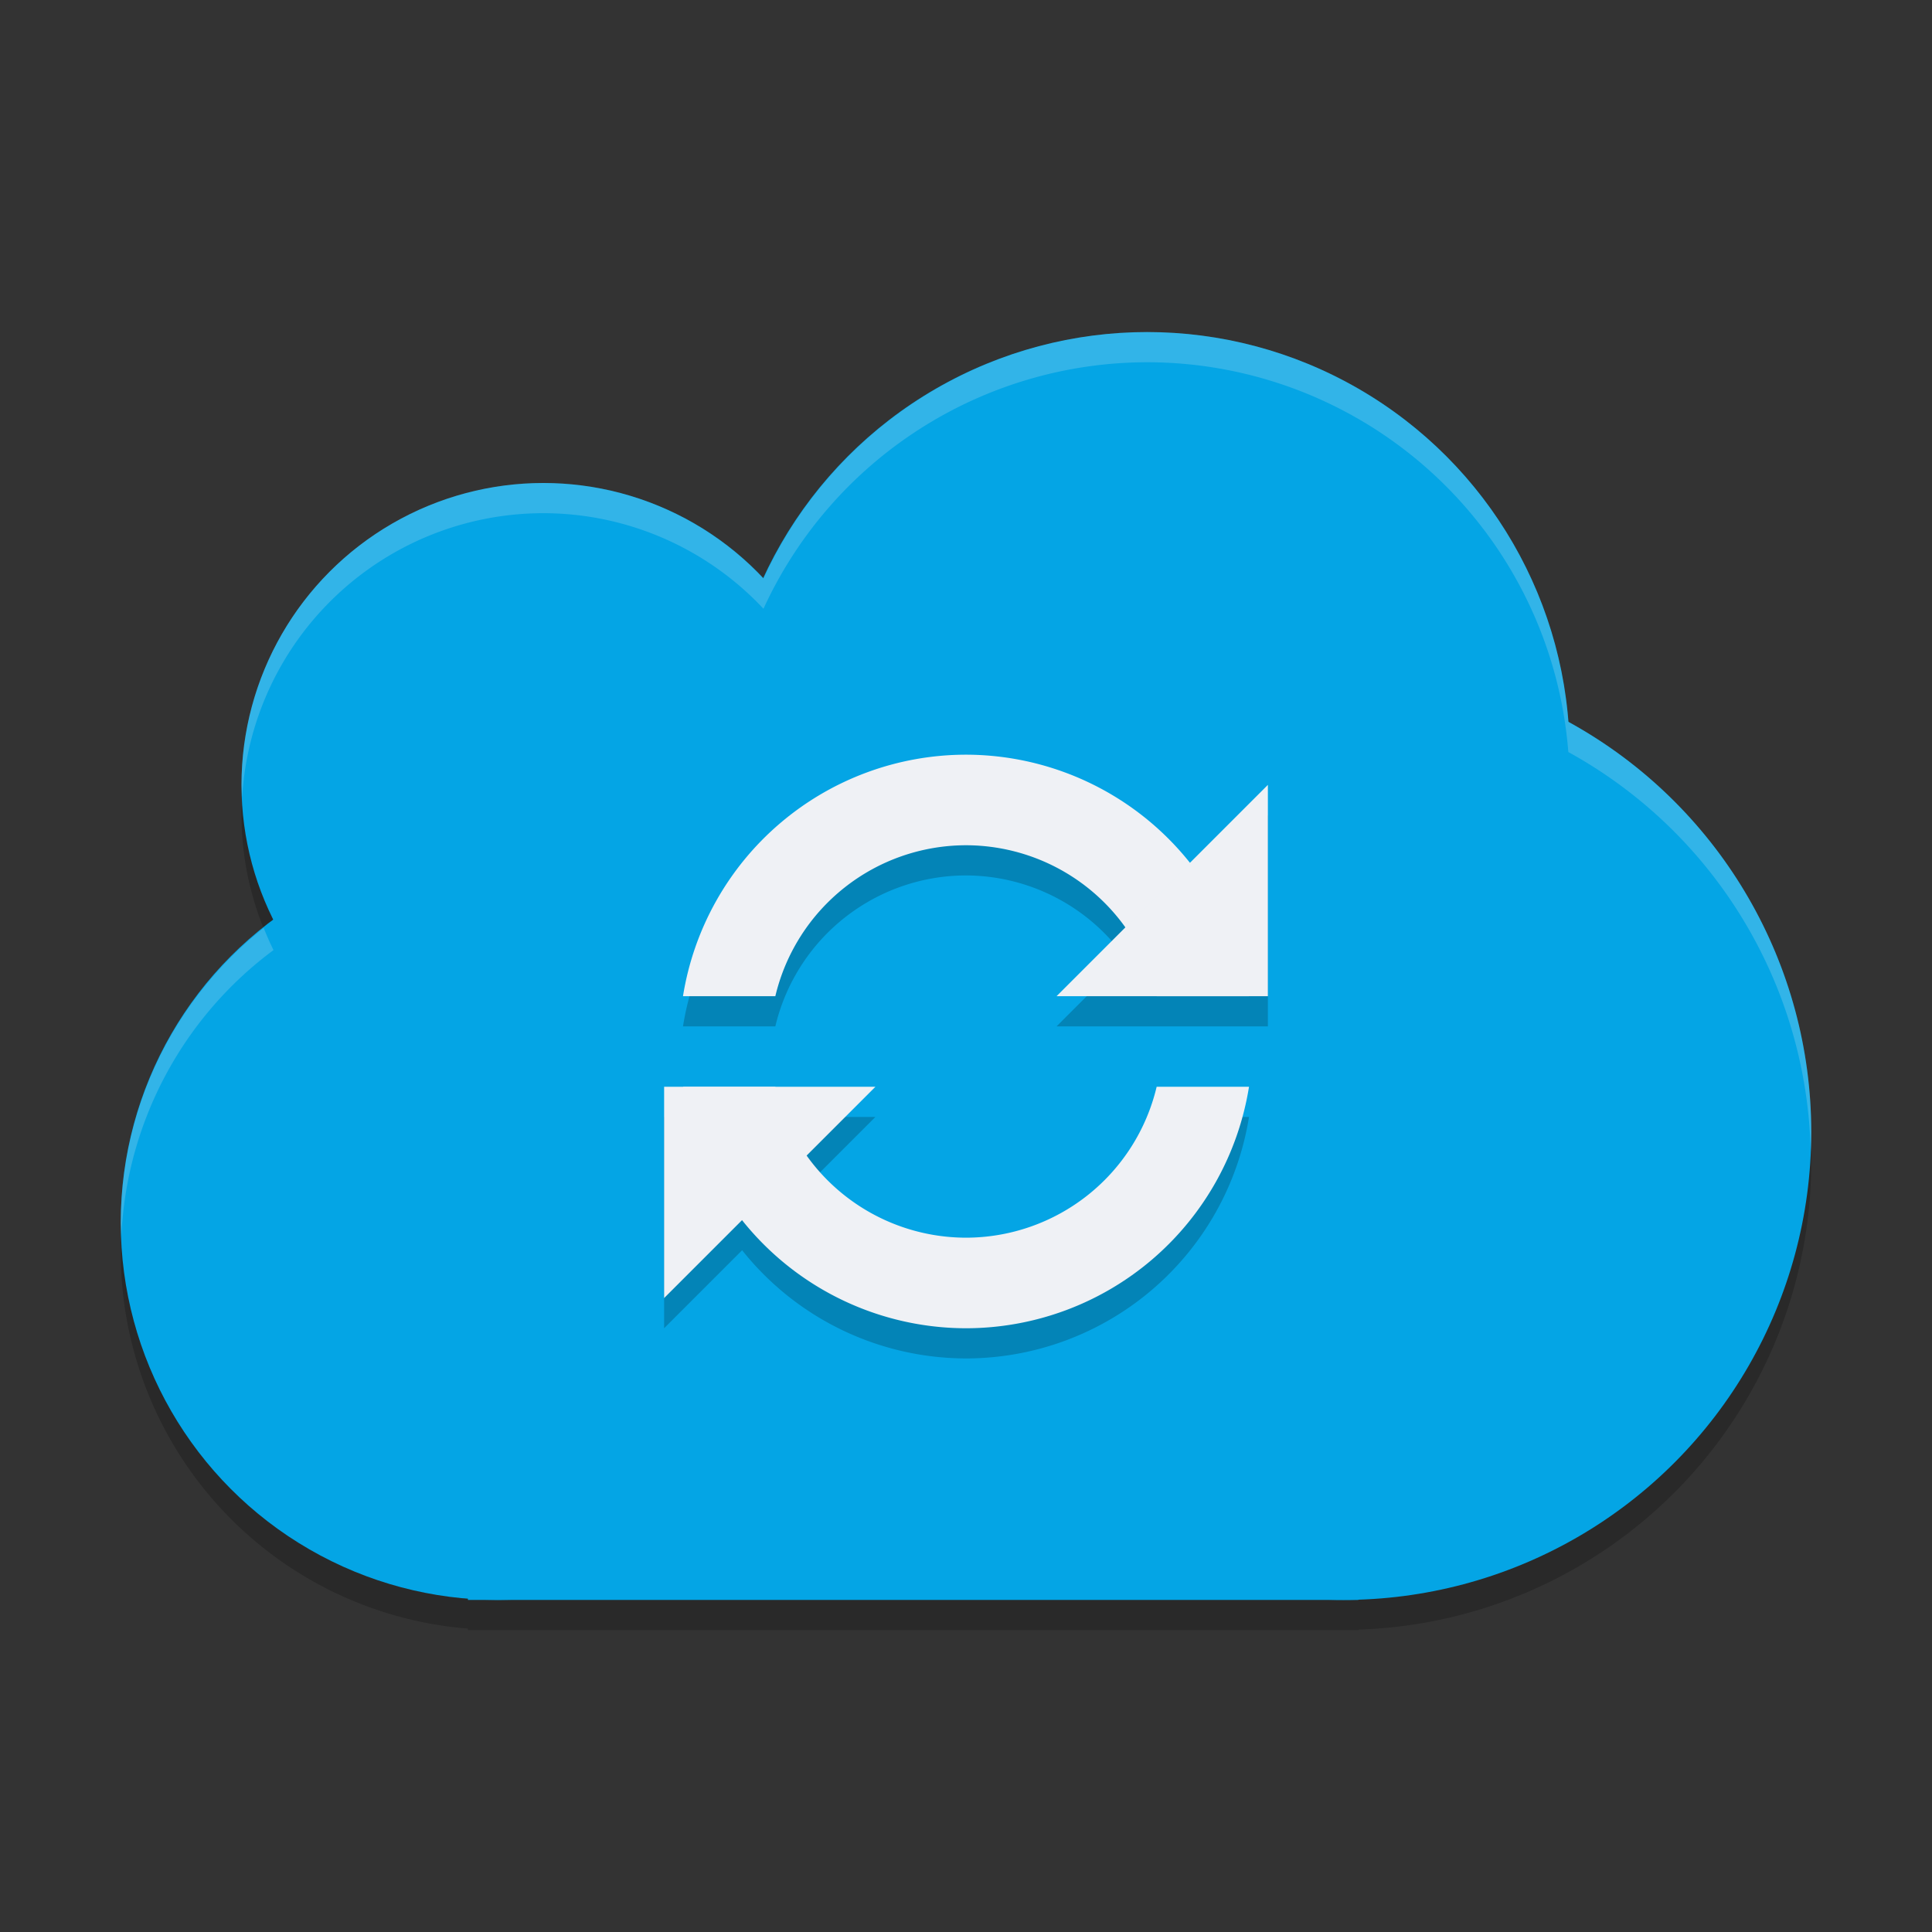 <svg xmlns="http://www.w3.org/2000/svg" width="64" height="64" version="1.1">
 <rect width="100%" height="100%" fill="#333333" stroke="none"/>
 <path style="opacity:.2" d="m38 12a14 14 0 0 0 -12.709 8.166 10 10 0 0 0 -7.291 -3.166 10 10 0 0 0 -10 10 10 10 0 0 0 1.061 4.473 12.5 12.5 0 0 0 -5.061 10.027 12.5 12.5 0 0 0 11.5 12.449v0.051h1 28 0.5v-0.018a15.5 15.5 0 0 0 15 -15.482 15.5 15.5 0 0 0 -8.047 -13.588 14 14 0 0 0 -13.953 -12.912z"/>
 <circle style="fill:#04a5e5" cx="38" cy="25" r="14"/>
 <circle style="fill:#04a5e5" cx="16.5" cy="40.5" r="12.5"/>
 <circle style="fill:#04a5e5" cx="18" cy="26" r="10"/>
 <circle style="fill:#04a5e5" cx="44.5" cy="37.5" r="15.5"/>
 <rect style="fill:#04a5e5" width="29.5" height="28" x="15.5" y="25"/>
 <path style="opacity:.2" d="m32 26a9.5 9.5 0 0 0 -9.375 8h3.059a6.5 6.5 0 0 1 6.316 -5 6.5 6.5 0 0 1 5.273 2.727l-2.273 2.273h7v-7l-2.584 2.584a9.5 9.5 0 0 0 -7.416 -3.584zm-10 11v7l2.584-2.584a9.5 9.5 0 0 0 7.416 3.584 9.5 9.5 0 0 0 9.375 -8h-3.059a6.5 6.5 0 0 1 -6.316 5 6.5 6.5 0 0 1 -5.273 -2.727l2.273-2.273h-3.316-3.053-0.631z"/>
 <path style="fill:#eff1f5" d="m32 25a9.5 9.5 0 0 0 -9.375 8h3.059a6.5 6.5 0 0 1 6.316 -5 6.5 6.5 0 0 1 6.316 5h3.053a9.5 9.5 0 0 0 -9.369 -8zm-9.369 11a9.5 9.5 0 0 0 9.369 8 9.5 9.5 0 0 0 9.375 -8h-3.059a6.5 6.5 0 0 1 -6.316 5 6.5 6.5 0 0 1 -6.316 -5h-3.053z"/>
 <path style="fill:#eff1f5" d="m42 33h-7l7-7z"/>
 <path style="fill:#eff1f5" d="m22 36h7l-7 7z"/>
 <path style="opacity:.2;fill:#eff1f5" d="m38 11a14 14 0 0 0 -12.709 8.166 10 10 0 0 0 -7.291 -3.166 10 10 0 0 0 -10 10 10 10 0 0 0 0.021 0.414 10 10 0 0 1 9.979 -9.414 10 10 0 0 1 7.291 3.166 14 14 0 0 1 12.709 -8.166 14 14 0 0 1 13.953 12.912 15.5 15.5 0 0 1 8.029 13.24 15.5 15.5 0 0 0 0.018 -0.652 15.5 15.5 0 0 0 -8.047 -13.588 14 14 0 0 0 -13.953 -12.912zm-29.264 19.738a12.5 12.5 0 0 0 -4.736 9.762 12.5 12.5 0 0 0 0.021 0.43 12.5 12.5 0 0 1 5.039 -9.457 10 10 0 0 1 -0.324 -0.734z"/>
</svg>
